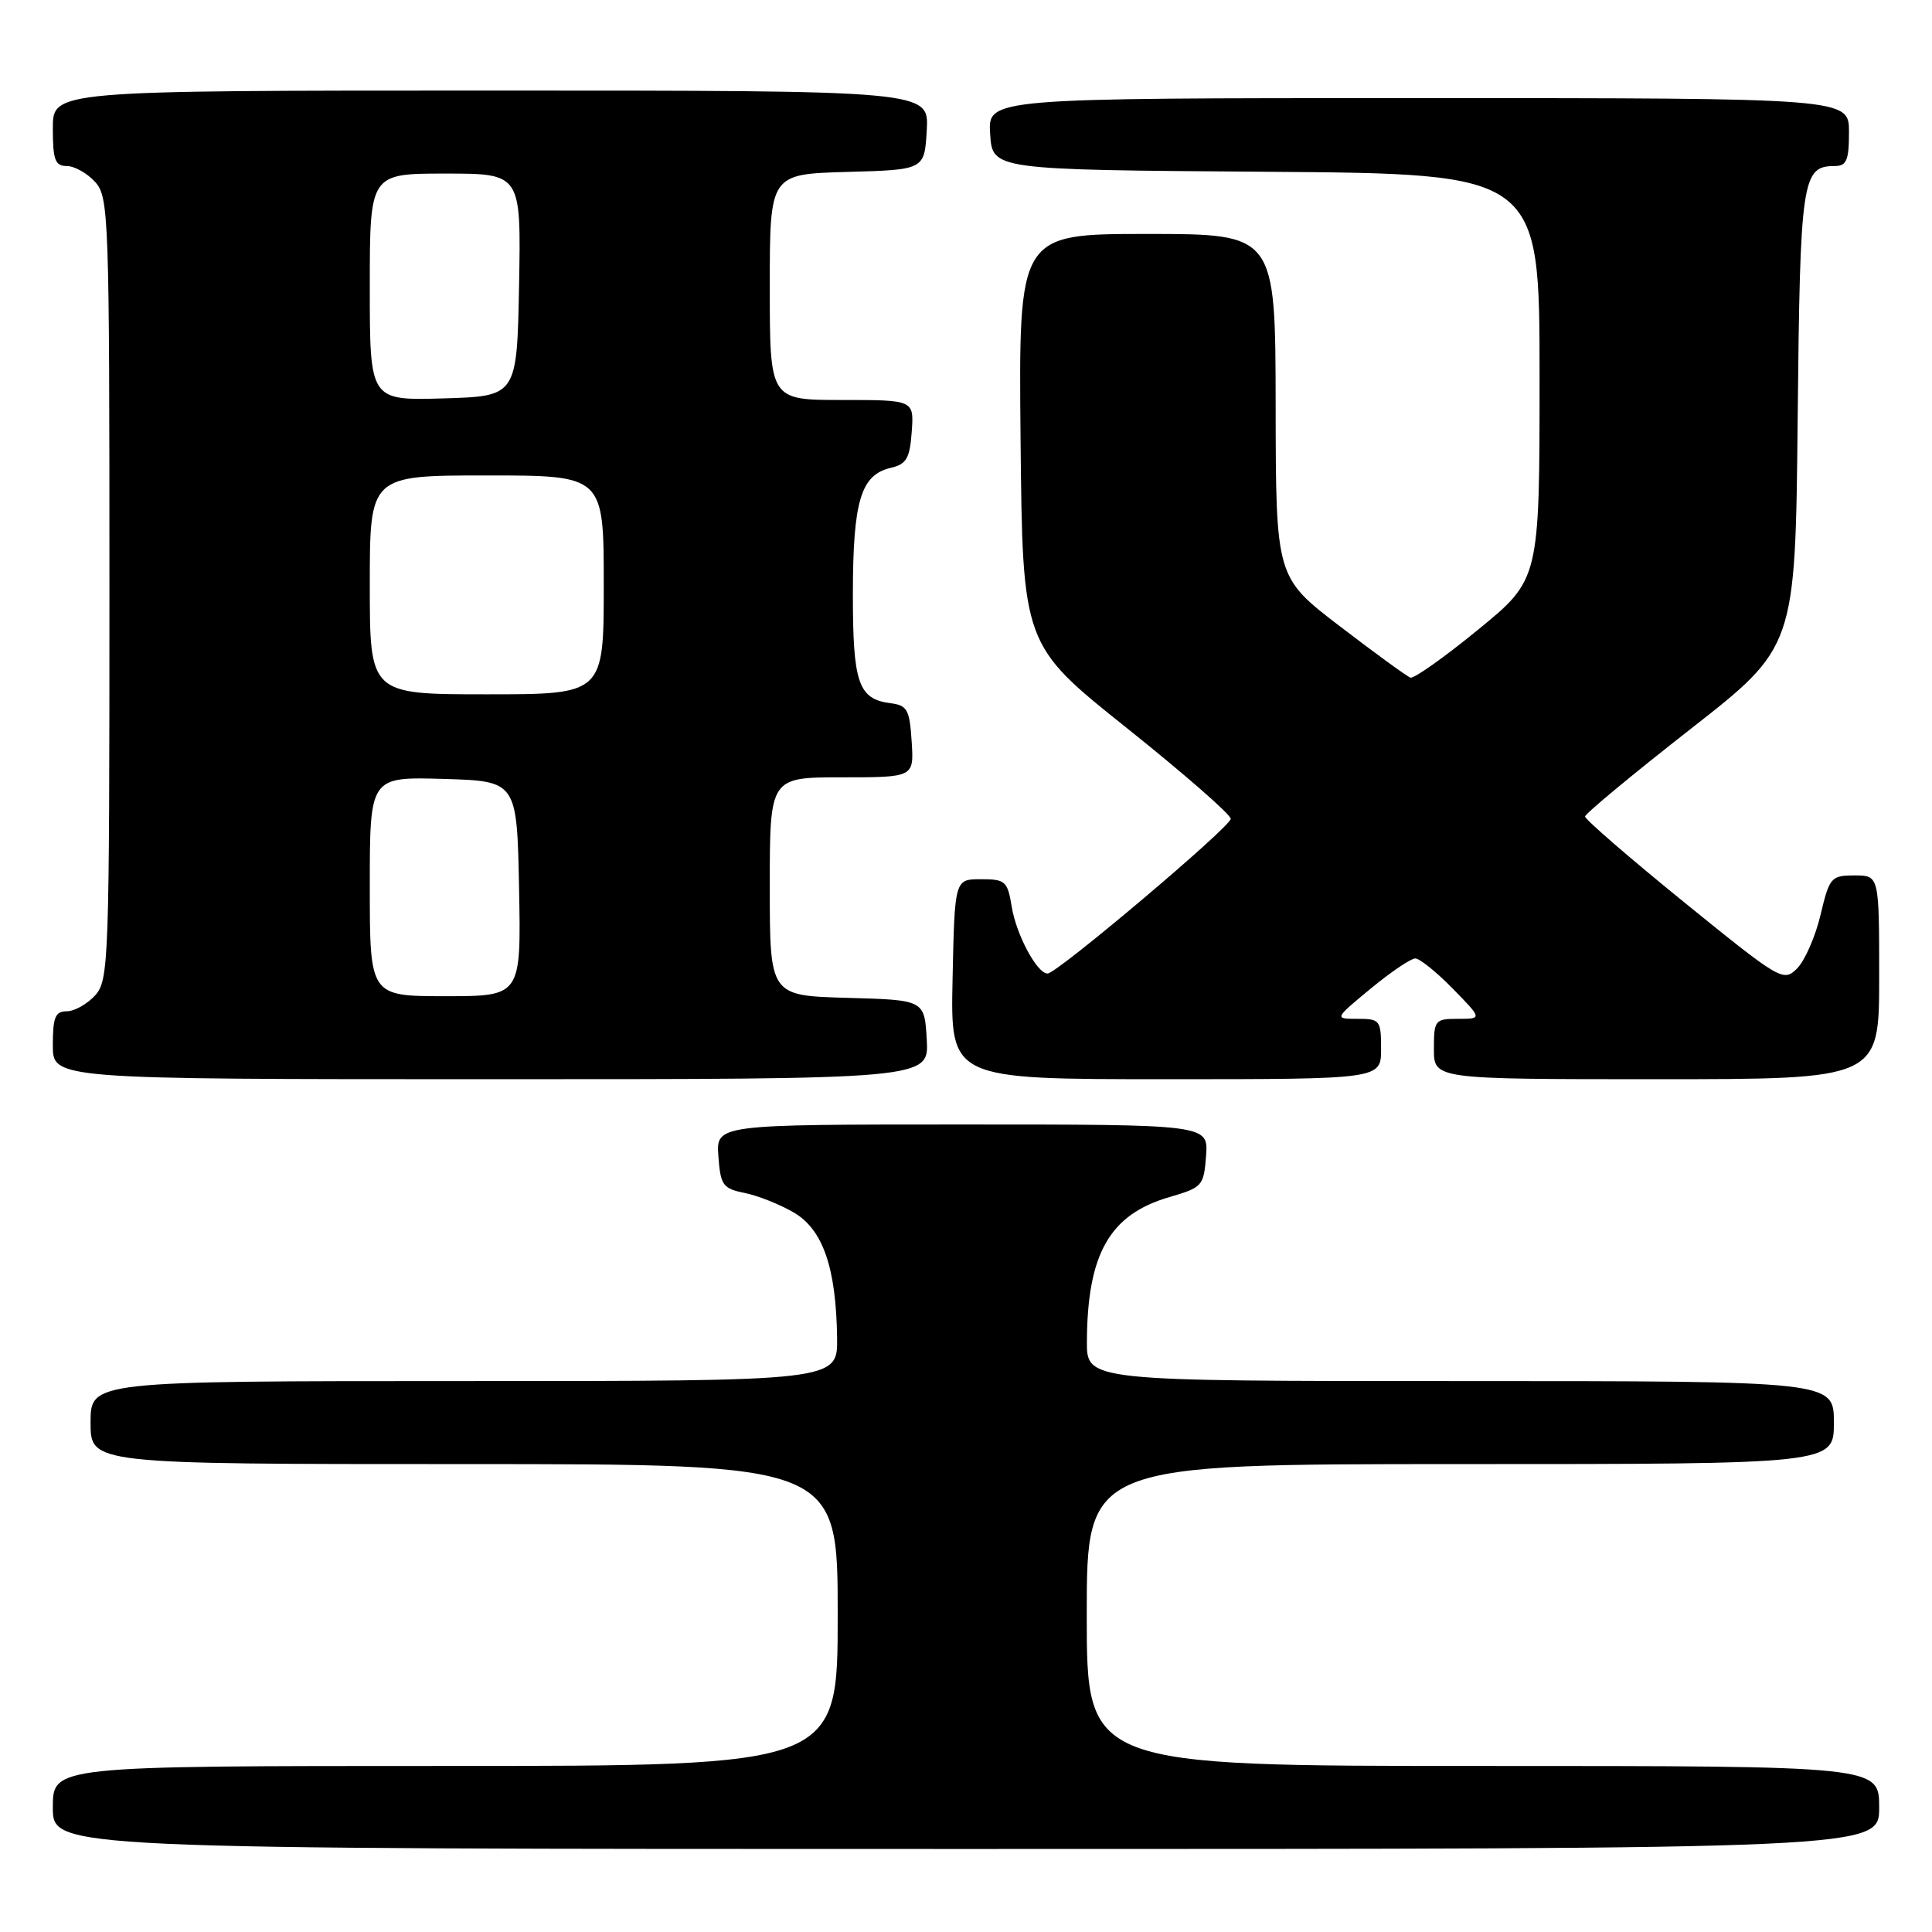<?xml version="1.0" encoding="UTF-8" standalone="no"?>
<!DOCTYPE svg PUBLIC "-//W3C//DTD SVG 1.1//EN" "http://www.w3.org/Graphics/SVG/1.1/DTD/svg11.dtd" >
<svg xmlns="http://www.w3.org/2000/svg" xmlns:xlink="http://www.w3.org/1999/xlink" version="1.1" viewBox="0 0 256 256">
 <g >
 <path fill="currentColor"
d=" M 249.00 239.50 C 249.00 234.00 249.00 234.00 196.50 234.00 C 144.00 234.00 144.00 234.00 144.00 214.00 C 144.00 194.00 144.00 194.00 193.50 194.00 C 243.00 194.00 243.00 194.00 243.00 188.50 C 243.00 183.00 243.00 183.00 193.50 183.00 C 144.00 183.00 144.00 183.00 144.02 177.75 C 144.08 166.11 147.04 160.92 154.95 158.62 C 159.32 157.35 159.51 157.14 159.81 153.15 C 160.11 149.00 160.11 149.00 127.50 149.00 C 94.89 149.00 94.89 149.00 95.19 153.21 C 95.47 157.05 95.78 157.49 98.66 158.07 C 100.40 158.42 103.32 159.58 105.16 160.65 C 109.04 162.91 110.79 167.96 110.92 177.25 C 111.00 183.00 111.00 183.00 61.50 183.00 C 12.00 183.00 12.00 183.00 12.00 188.50 C 12.00 194.00 12.00 194.00 61.50 194.00 C 111.00 194.00 111.00 194.00 111.00 214.00 C 111.00 234.00 111.00 234.00 59.00 234.00 C 7.00 234.00 7.00 234.00 7.00 239.50 C 7.00 245.00 7.00 245.00 128.00 245.00 C 249.00 245.00 249.00 245.00 249.00 239.50 Z  M 122.80 137.75 C 122.50 132.50 122.50 132.50 112.25 132.22 C 102.00 131.93 102.00 131.93 102.00 117.47 C 102.00 103.00 102.00 103.00 111.55 103.00 C 121.11 103.00 121.11 103.00 120.80 98.25 C 120.53 94.03 120.22 93.46 118.00 93.18 C 113.72 92.63 113.00 90.51 113.01 78.56 C 113.03 66.38 114.07 62.92 118.01 62.00 C 120.11 61.51 120.55 60.76 120.81 57.21 C 121.11 53.00 121.11 53.00 111.56 53.00 C 102.00 53.00 102.00 53.00 102.00 38.03 C 102.00 23.07 102.00 23.07 112.25 22.78 C 122.50 22.50 122.50 22.50 122.80 17.25 C 123.10 12.00 123.10 12.00 65.05 12.00 C 7.00 12.00 7.00 12.00 7.00 17.00 C 7.00 21.19 7.30 22.00 8.85 22.00 C 9.86 22.00 11.55 22.95 12.60 24.10 C 14.42 26.12 14.50 28.47 14.50 78.00 C 14.50 127.53 14.42 129.88 12.60 131.90 C 11.55 133.05 9.86 134.00 8.85 134.00 C 7.32 134.00 7.00 134.79 7.00 138.50 C 7.00 143.00 7.00 143.00 65.05 143.00 C 123.10 143.00 123.10 143.00 122.80 137.75 Z  M 183.00 139.00 C 183.00 135.19 182.85 135.00 179.89 135.00 C 176.78 135.00 176.78 135.00 181.62 131.00 C 184.29 128.80 186.94 127.00 187.53 127.00 C 188.11 127.00 190.35 128.80 192.50 131.00 C 196.41 135.00 196.41 135.00 193.20 135.00 C 190.13 135.00 190.00 135.17 190.00 139.00 C 190.00 143.00 190.00 143.00 219.50 143.00 C 249.00 143.00 249.00 143.00 249.00 129.50 C 249.00 116.00 249.00 116.00 245.74 116.00 C 242.63 116.00 242.41 116.25 241.23 121.23 C 240.55 124.10 239.15 127.29 238.13 128.32 C 236.31 130.14 235.94 129.92 223.13 119.53 C 215.91 113.67 210.02 108.57 210.03 108.19 C 210.05 107.81 216.33 102.61 223.98 96.62 C 237.89 85.75 237.89 85.75 238.20 55.53 C 238.52 23.70 238.77 22.00 243.12 22.00 C 244.68 22.00 245.00 21.24 245.00 17.50 C 245.00 13.00 245.00 13.00 187.95 13.00 C 130.89 13.00 130.89 13.00 131.20 17.75 C 131.50 22.50 131.50 22.50 167.75 22.76 C 204.00 23.02 204.00 23.02 204.00 49.90 C 204.00 76.78 204.00 76.78 195.86 83.43 C 191.39 87.09 187.35 89.95 186.89 89.79 C 186.43 89.63 182.23 86.58 177.56 83.00 C 169.06 76.50 169.06 76.50 169.03 53.75 C 169.00 31.00 169.00 31.00 151.98 31.00 C 134.97 31.00 134.97 31.00 135.23 58.22 C 135.50 85.45 135.50 85.45 149.31 96.47 C 156.91 102.54 163.10 107.95 163.08 108.50 C 163.03 109.59 140.05 129.00 138.81 129.00 C 137.42 129.00 134.67 123.88 134.06 120.16 C 133.51 116.76 133.22 116.50 129.98 116.50 C 126.50 116.50 126.50 116.50 126.22 129.75 C 125.94 143.00 125.94 143.00 154.47 143.00 C 183.00 143.00 183.00 143.00 183.00 139.00 Z  M 49.00 117.46 C 49.00 102.93 49.00 102.93 58.75 103.21 C 68.50 103.50 68.50 103.50 68.78 117.75 C 69.05 132.00 69.05 132.00 59.03 132.00 C 49.00 132.00 49.00 132.00 49.00 117.46 Z  M 49.00 77.50 C 49.00 63.00 49.00 63.00 64.50 63.00 C 80.00 63.00 80.00 63.00 80.00 77.50 C 80.00 92.00 80.00 92.00 64.50 92.00 C 49.00 92.00 49.00 92.00 49.00 77.50 Z  M 49.00 38.04 C 49.00 23.00 49.00 23.00 59.03 23.00 C 69.05 23.00 69.05 23.00 68.78 37.75 C 68.50 52.50 68.50 52.50 58.75 52.79 C 49.00 53.07 49.00 53.07 49.00 38.04 Z "/>
</g>
</svg>